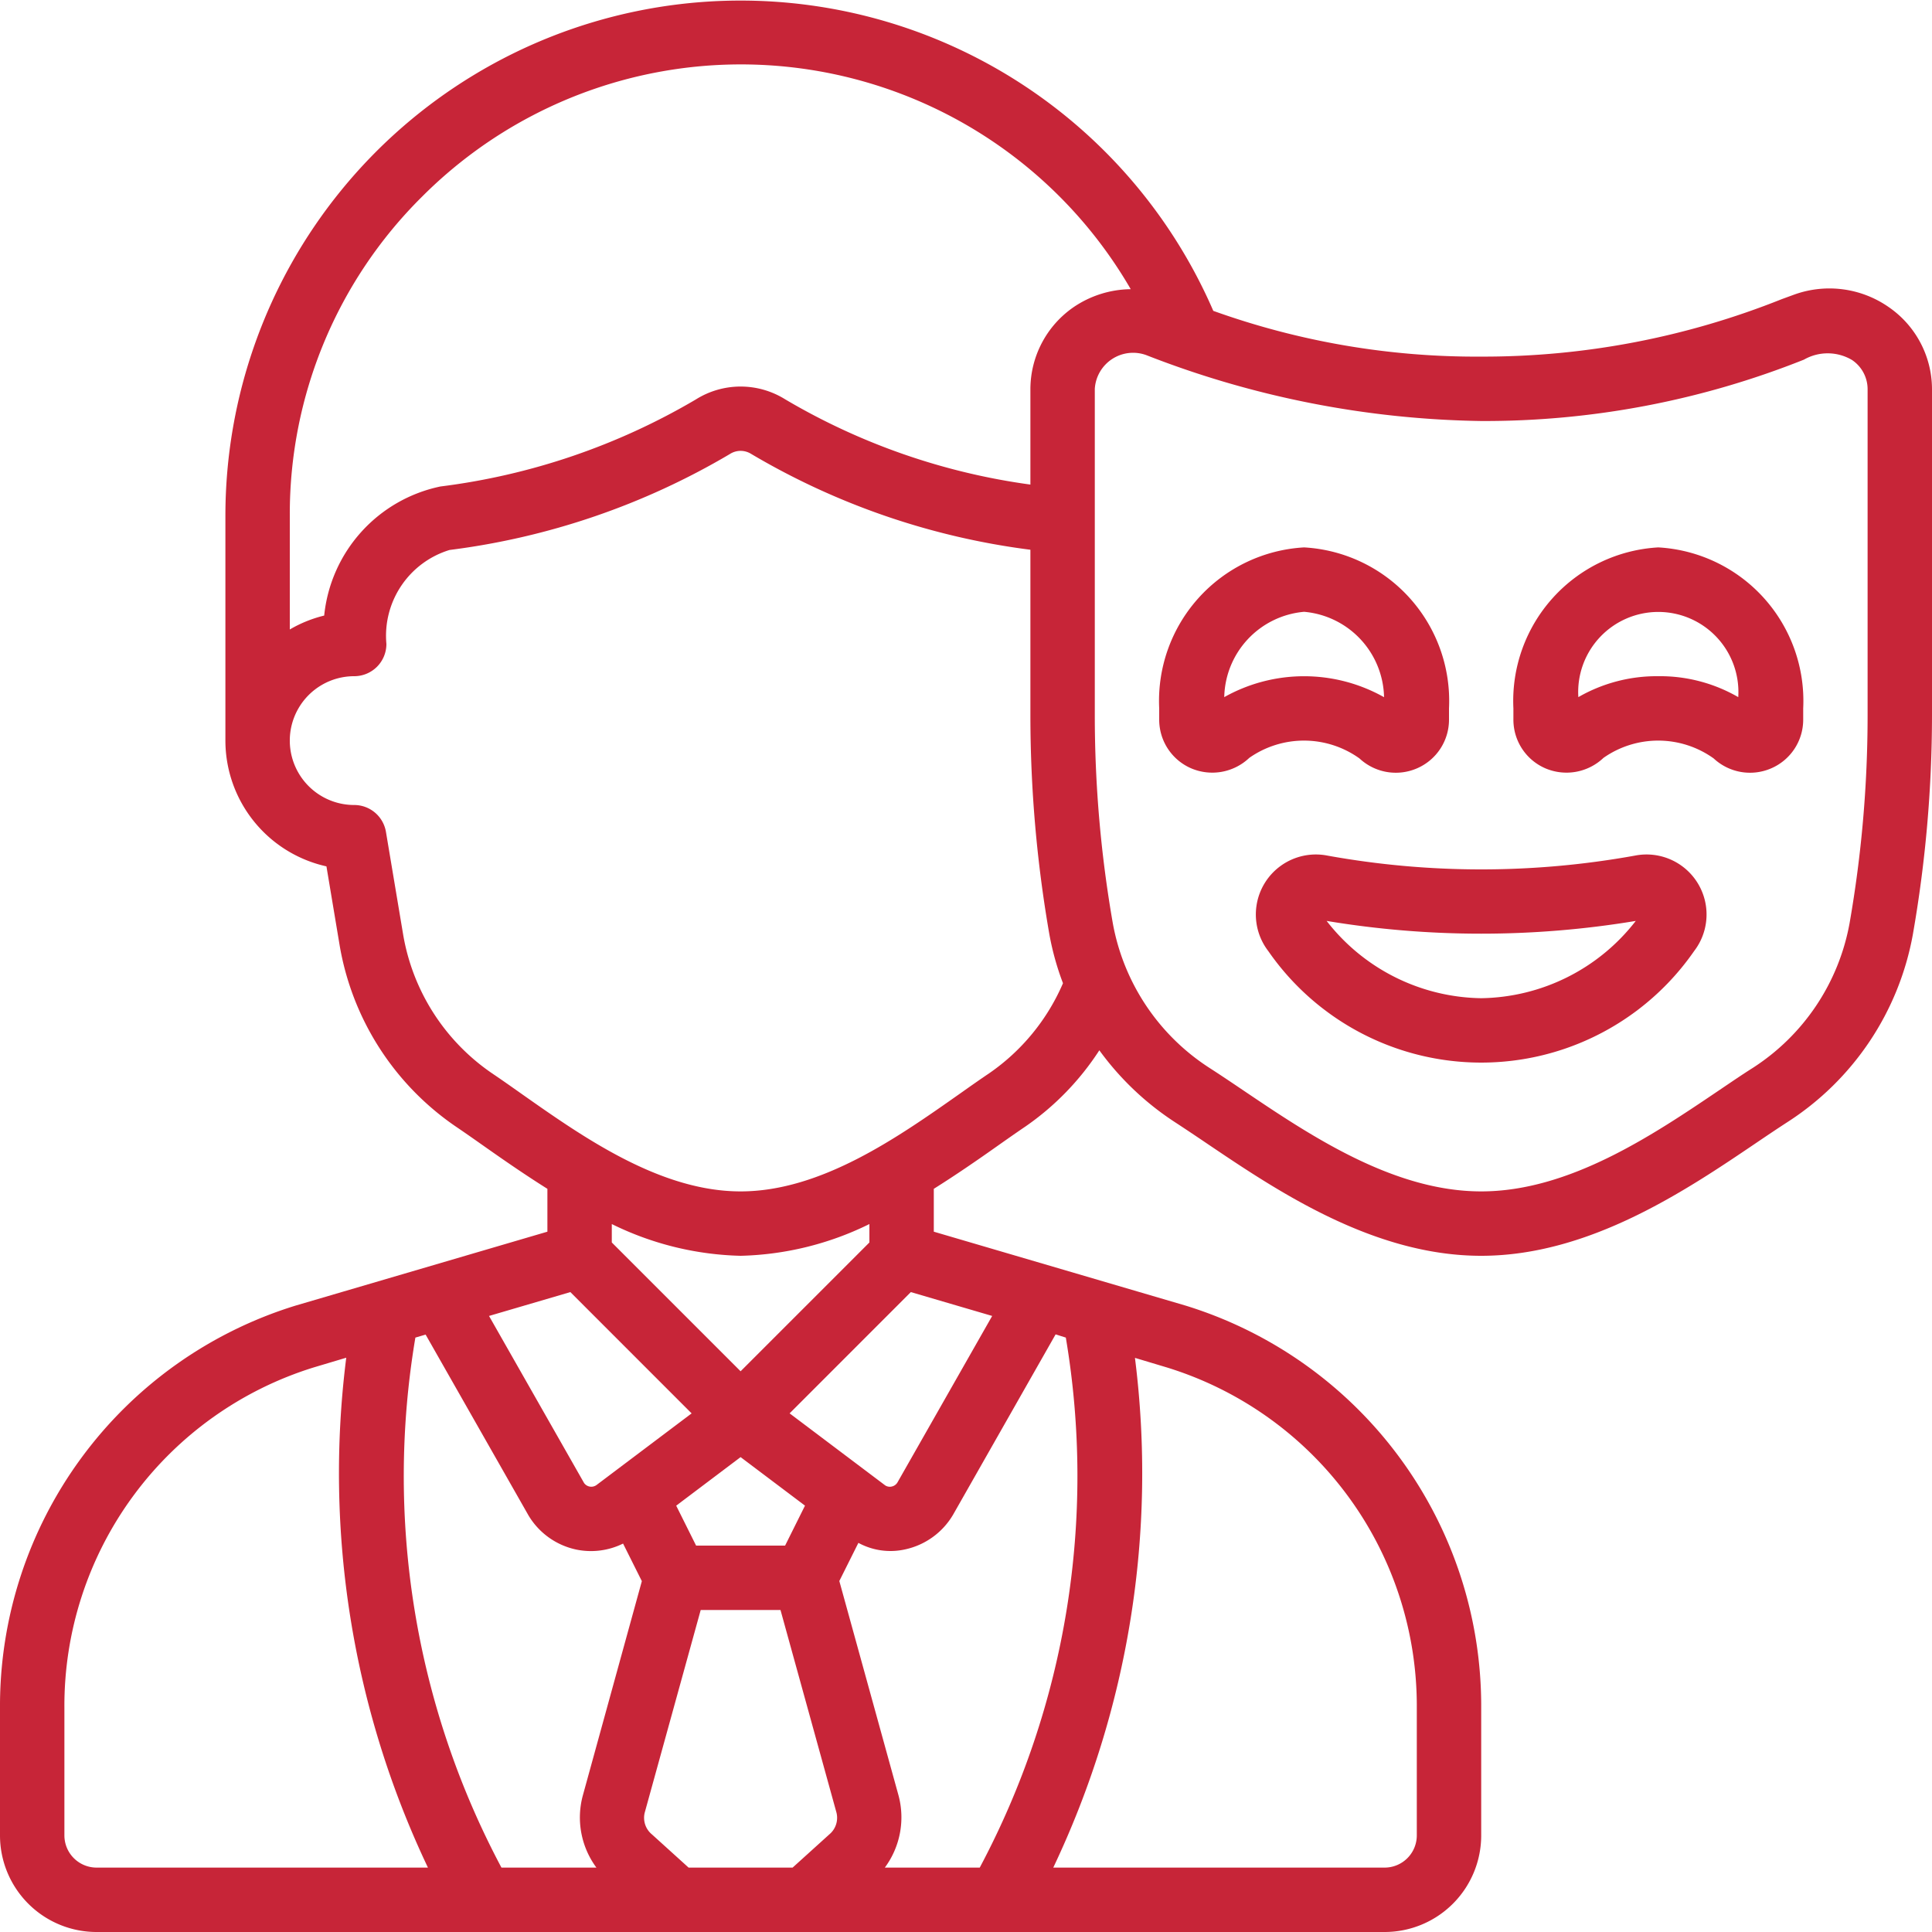 <svg xmlns="http://www.w3.org/2000/svg" id="Icons" viewBox="0 0 60 60" width="300" height="300" version="1.1">
  <g transform="matrix(1,0,0,1,0,0)">
    <path d="M58.663,9.542a3.221,3.221,0,0,0-2.945-.392l-.383.14A24.954,24.954,0,0,1,46,11.075a24.171,24.171,0,0,1-8.32-1.421A16,16,0,0,0,7,16v7a4.006,4.006,0,0,0,3.138,3.906l.406,2.429a8.552,8.552,0,0,0,3.616,5.654c.277.187.571.394.882.613.591.416,1.251.874,1.958,1.318v1.331L9.185,40.545A13.012,13.012,0,0,0,0,53.039V57a3,3,0,0,0,3,3H43a3,3,0,0,0,3-3V53.039a13.011,13.011,0,0,0-9.186-12.494L29,38.251V36.92c.707-.444,1.367-.9,1.958-1.318.311-.219.605-.426.883-.614a8.478,8.478,0,0,0,2.3-2.37,8.9,8.9,0,0,0,2.354,2.236c.306.2.631.417.975.65C39.655,36.979,42.649,39,46,39s6.345-2.021,8.532-3.5c.344-.233.669-.452.975-.65a8.79,8.79,0,0,0,3.9-5.838A39.609,39.609,0,0,0,60,22.224V12.075A3.1,3.1,0,0,0,58.663,9.542ZM13.109,6.106A13.989,13.989,0,0,1,35.116,8.981a3.212,3.212,0,0,0-1.779.561A3.1,3.1,0,0,0,32,12.075v2.974A20.381,20.381,0,0,1,24.382,12.4a2.612,2.612,0,0,0-2.776.008,20.679,20.679,0,0,1-7.927,2.7,4.565,4.565,0,0,0-3.611,4.009A3.963,3.963,0,0,0,9,19.549V16A13.866,13.866,0,0,1,13.109,6.106ZM28.287,40.127l2.526.741-2.942,5.171a.273.273,0,0,1-.179.127.264.264,0,0,1-.2-.035l-2.97-2.238ZM33.1,41.54A25.874,25.874,0,0,1,30.427,58H27.479a2.623,2.623,0,0,0,.426-2.239L26.066,49.1l.592-1.185a2.086,2.086,0,0,0,1.441.205,2.287,2.287,0,0,0,1.5-1.08l3.184-5.6Zm-20.2,0,.318-.093,3.194,5.614A2.277,2.277,0,0,0,17.9,48.124a2.25,2.25,0,0,0,1.45-.187l.583,1.167L18.1,55.761A2.616,2.616,0,0,0,18.522,58H15.573A25.874,25.874,0,0,1,12.9,41.54ZM23,45.252l2,1.507L24.382,48H21.618L21,46.76ZM20.244,56.967a.666.666,0,0,1-.222-.673L21.761,50h2.478l1.739,6.294a.669.669,0,0,1-.222.674L24.615,58h-3.23ZM18.525,46.119a.275.275,0,0,1-.386-.063l-2.952-5.188,2.526-.741,3.766,3.767ZM2,57V53.039A11,11,0,0,1,9.748,42.465l1.005-.3A28.536,28.536,0,0,0,13.29,58H3A1,1,0,0,1,2,57Zm42-3.961V57a1,1,0,0,1-1,1H32.71a28.536,28.536,0,0,0,2.537-15.83l1,.3A11,11,0,0,1,44,53.039ZM27,38.586l-4,4-4-4v-.572A9.542,9.542,0,0,0,23,39a9.542,9.542,0,0,0,4-.986Zm3.721-5.255c-.286.193-.592.408-.914.636C27.888,35.318,25.5,37,23,37s-4.888-1.682-6.807-3.033c-.322-.228-.628-.443-.913-.635a6.542,6.542,0,0,1-2.763-4.327l-.531-3.17A1,1,0,0,0,11,25a2,2,0,0,1,0-4,1,1,0,0,0,1-1,2.787,2.787,0,0,1,1.961-2.92,22.675,22.675,0,0,0,8.7-2.976.616.616,0,0,1,.666-.008A22.634,22.634,0,0,0,32,17.073v5.151a39.609,39.609,0,0,0,.589,6.792,8.53,8.53,0,0,0,.423,1.519A6.531,6.531,0,0,1,30.721,33.331ZM58,22.224a37.52,37.52,0,0,1-.56,6.448,6.784,6.784,0,0,1-3.017,4.5c-.317.2-.653.43-1.01.671C51.331,35.251,48.738,37,46,37s-5.331-1.749-7.413-3.154c-.357-.241-.693-.467-1.01-.671a6.784,6.784,0,0,1-3.017-4.5A37.52,37.52,0,0,1,34,22.224V12.075a1.192,1.192,0,0,1,1.6-1.046A29.721,29.721,0,0,0,46,13.075a26.773,26.773,0,0,0,10.025-1.907,1.483,1.483,0,0,1,1.491.012,1.092,1.092,0,0,1,.484.895Z" fill="#c72538"/>
    <path d="M42.22,23.554a1.655,1.655,0,0,0,1.792.305A1.645,1.645,0,0,0,45,22.35V22a4.775,4.775,0,0,0-4.5-5A4.775,4.775,0,0,0,36,22v.35a1.645,1.645,0,0,0,.988,1.509,1.669,1.669,0,0,0,1.81-.323,2.959,2.959,0,0,1,3.422.018Zm-4.2-1.9A2.718,2.718,0,0,1,40.5,19a2.719,2.719,0,0,1,2.483,2.652,5.061,5.061,0,0,0-4.966,0Z" fill="#c72538"/>
    <path d="M51.5,17A4.775,4.775,0,0,0,47,22v.35a1.645,1.645,0,0,0,.988,1.509,1.669,1.669,0,0,0,1.81-.323,2.959,2.959,0,0,1,3.422.018,1.655,1.655,0,0,0,1.792.305A1.645,1.645,0,0,0,56,22.35V22A4.775,4.775,0,0,0,51.5,17Zm0,4a4.875,4.875,0,0,0-2.483.65,2.488,2.488,0,1,1,4.966,0A4.851,4.851,0,0,0,51.5,21Z" fill="#c72538"/>
    <path d="M50.773,26.572a26.828,26.828,0,0,1-9.546,0,1.864,1.864,0,0,0-1.839,2.965,8.044,8.044,0,0,0,13.224,0,1.864,1.864,0,0,0-1.839-2.965ZM46,31a6.183,6.183,0,0,1-4.8-2.4,29.289,29.289,0,0,0,9.6,0A6.182,6.182,0,0,1,46,31Z" fill="#c72538"/>
  </g>
</svg>
